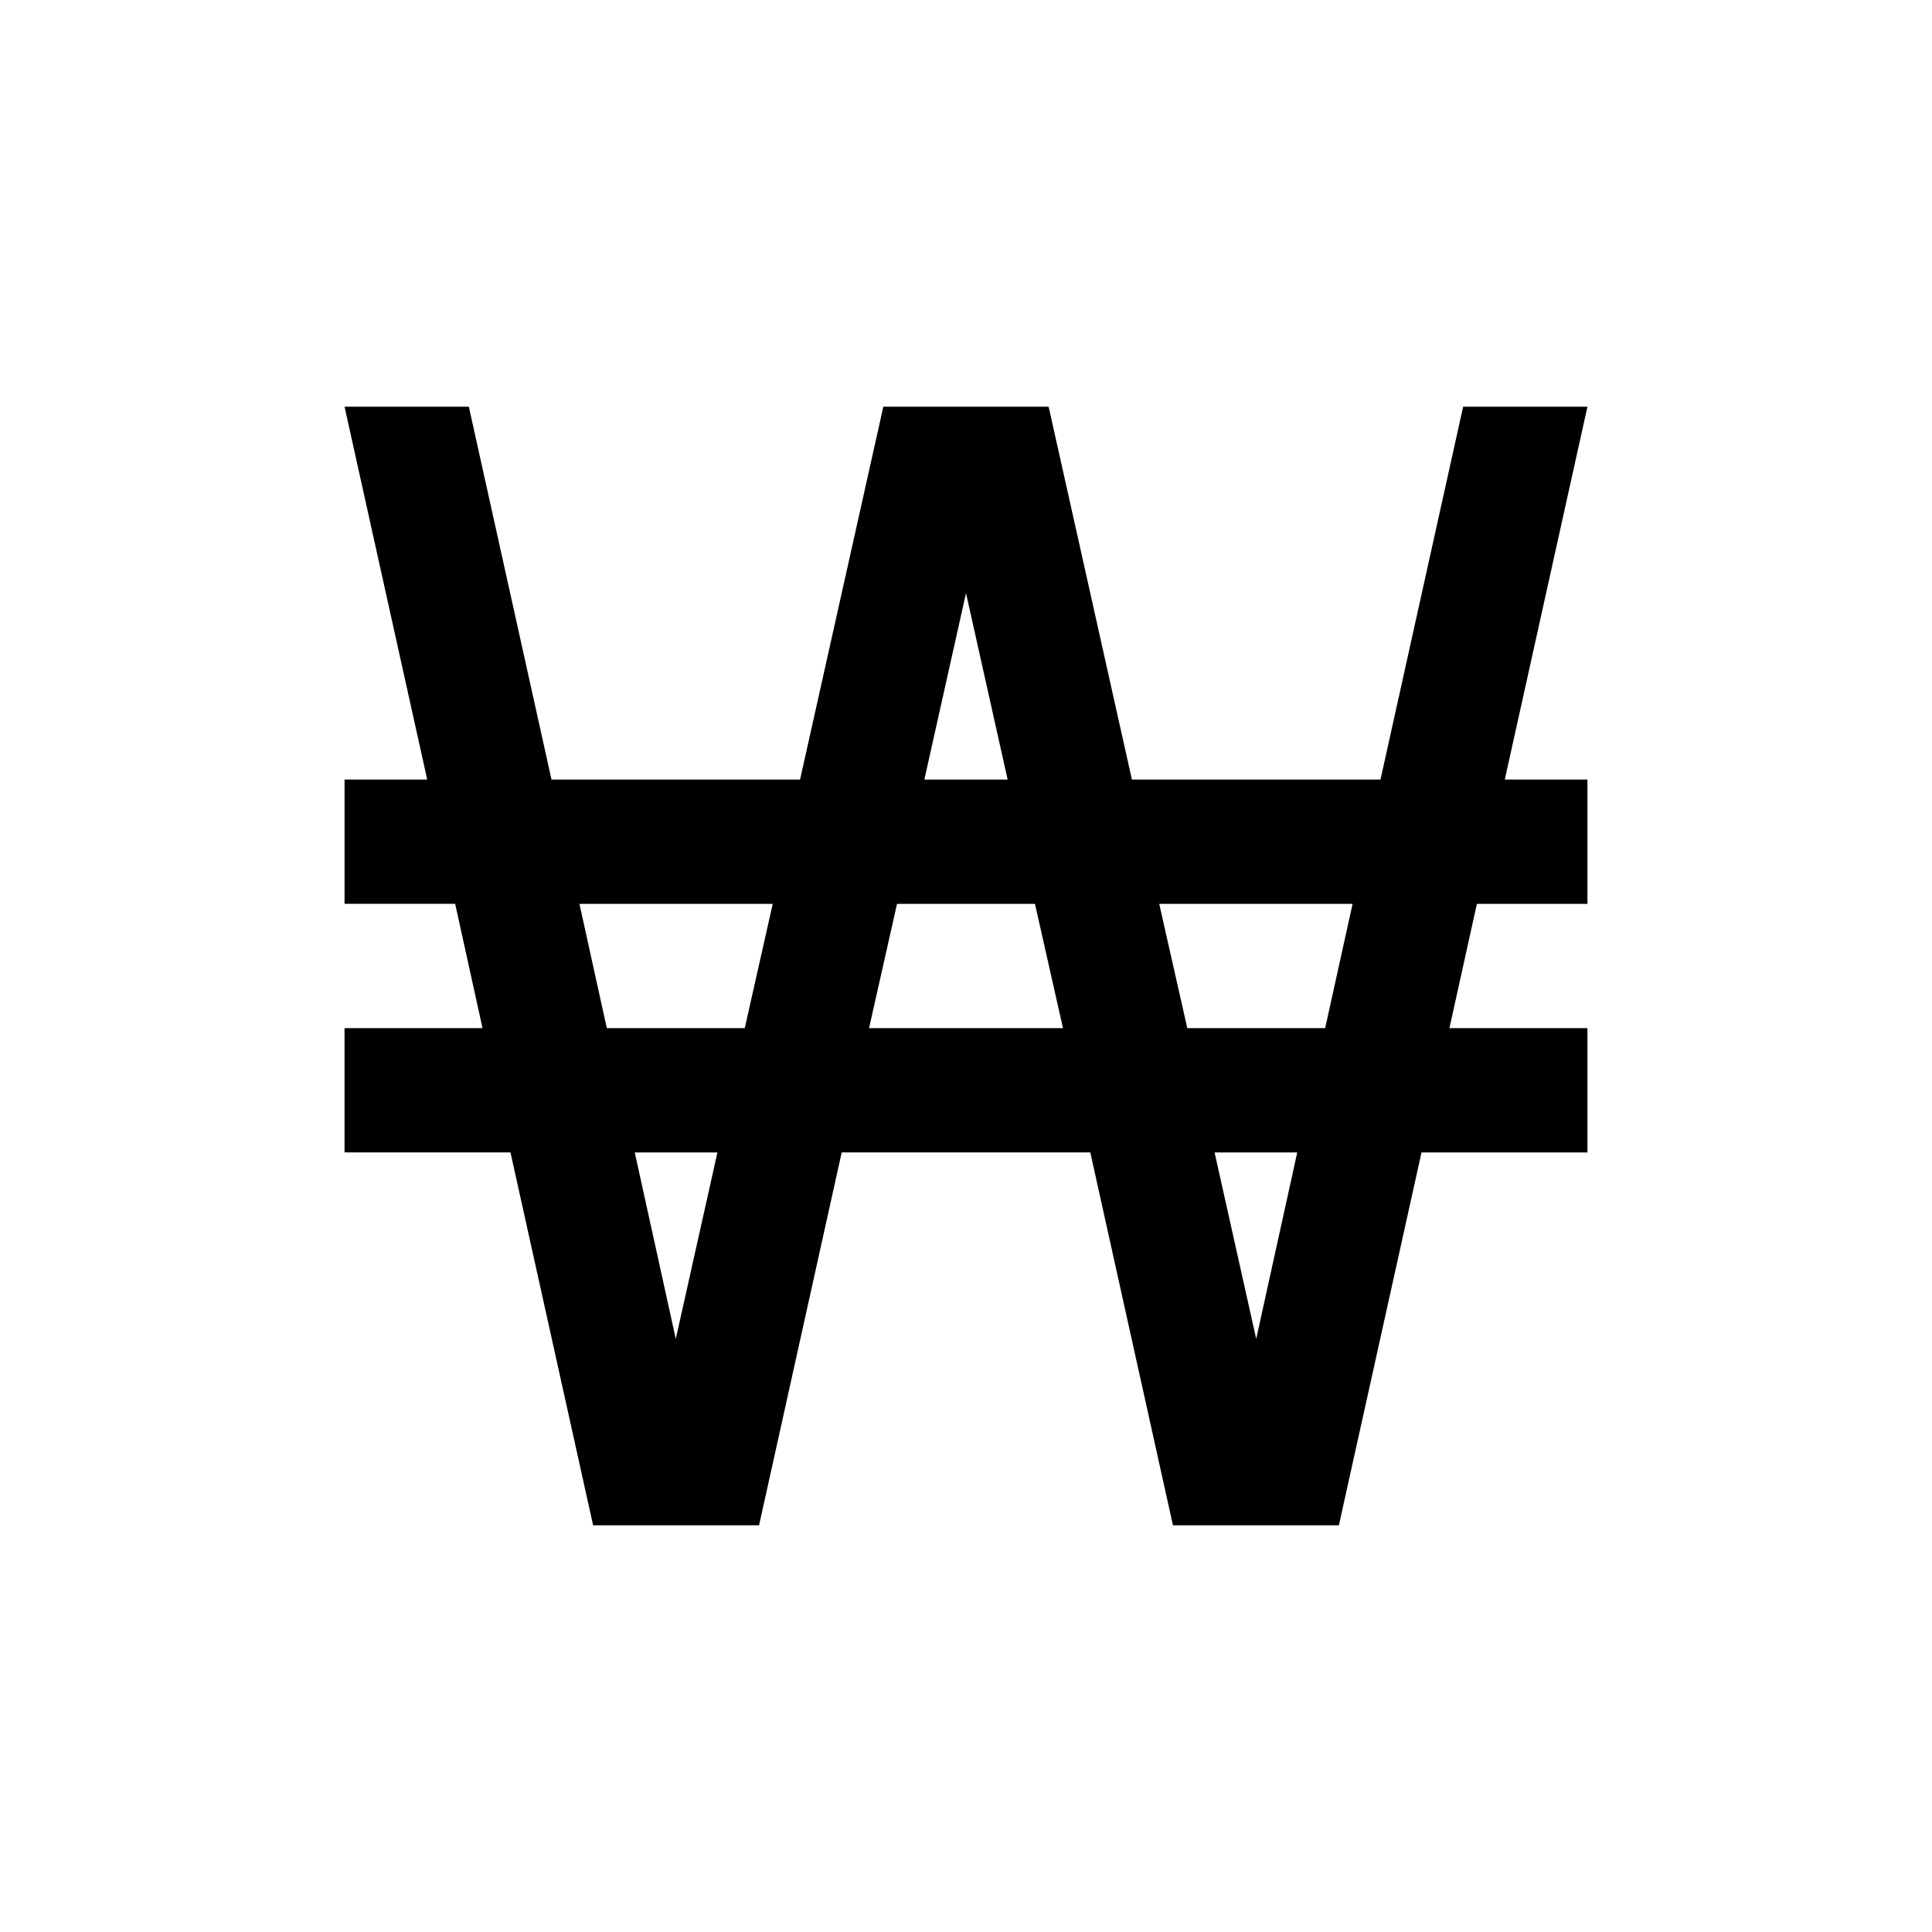 <?xml version="1.0" encoding="utf-8"?>
<!-- Generator: Adobe Illustrator 16.0.0, SVG Export Plug-In . SVG Version: 6.00 Build 0)  -->
<!DOCTYPE svg PUBLIC "-//W3C//DTD SVG 1.1//EN" "http://www.w3.org/Graphics/SVG/1.1/DTD/svg11.dtd">
<svg version="1.1" id="Layer_1" xmlns="http://www.w3.org/2000/svg" xmlns:xlink="http://www.w3.org/1999/xlink" x="0px" y="0px"
	 width="200px" height="200px" viewBox="0 0 200 200" enable-background="new 0 0 200 200" xml:space="preserve">
<path fill="none" d="M0,0h200v200H0V0z"/>
<path d="M35.667,42.1h12.867l8.557,38.6h25.732l8.62-38.6h17.112l8.62,38.6h25.733l8.557-38.6h12.867l-8.556,38.6h8.556v12.866
	h-11.445l-2.841,12.866h14.286v12.867h-17.176L138.6,157.9h-17.176l-8.557-38.602H87.133L78.577,157.9H61.4l-8.556-38.602H35.667
	v-12.867h14.284l-2.833-12.866h-11.45V80.7h8.557L35.667,42.1 M107.138,93.566H92.86l-2.896,12.866h20.076L107.138,93.566
	 M69.957,138.6l4.311-19.301h-8.558L69.957,138.6 M79.993,93.566h-20.01l2.833,12.866h14.281L79.993,93.566 M130.042,138.6
	l4.249-19.301h-8.558L130.042,138.6 M140.02,93.566h-20.017l2.903,12.866h14.274L140.02,93.566 M100,61.399L95.69,80.7h8.62
	L100,61.399z"/>
</svg>
